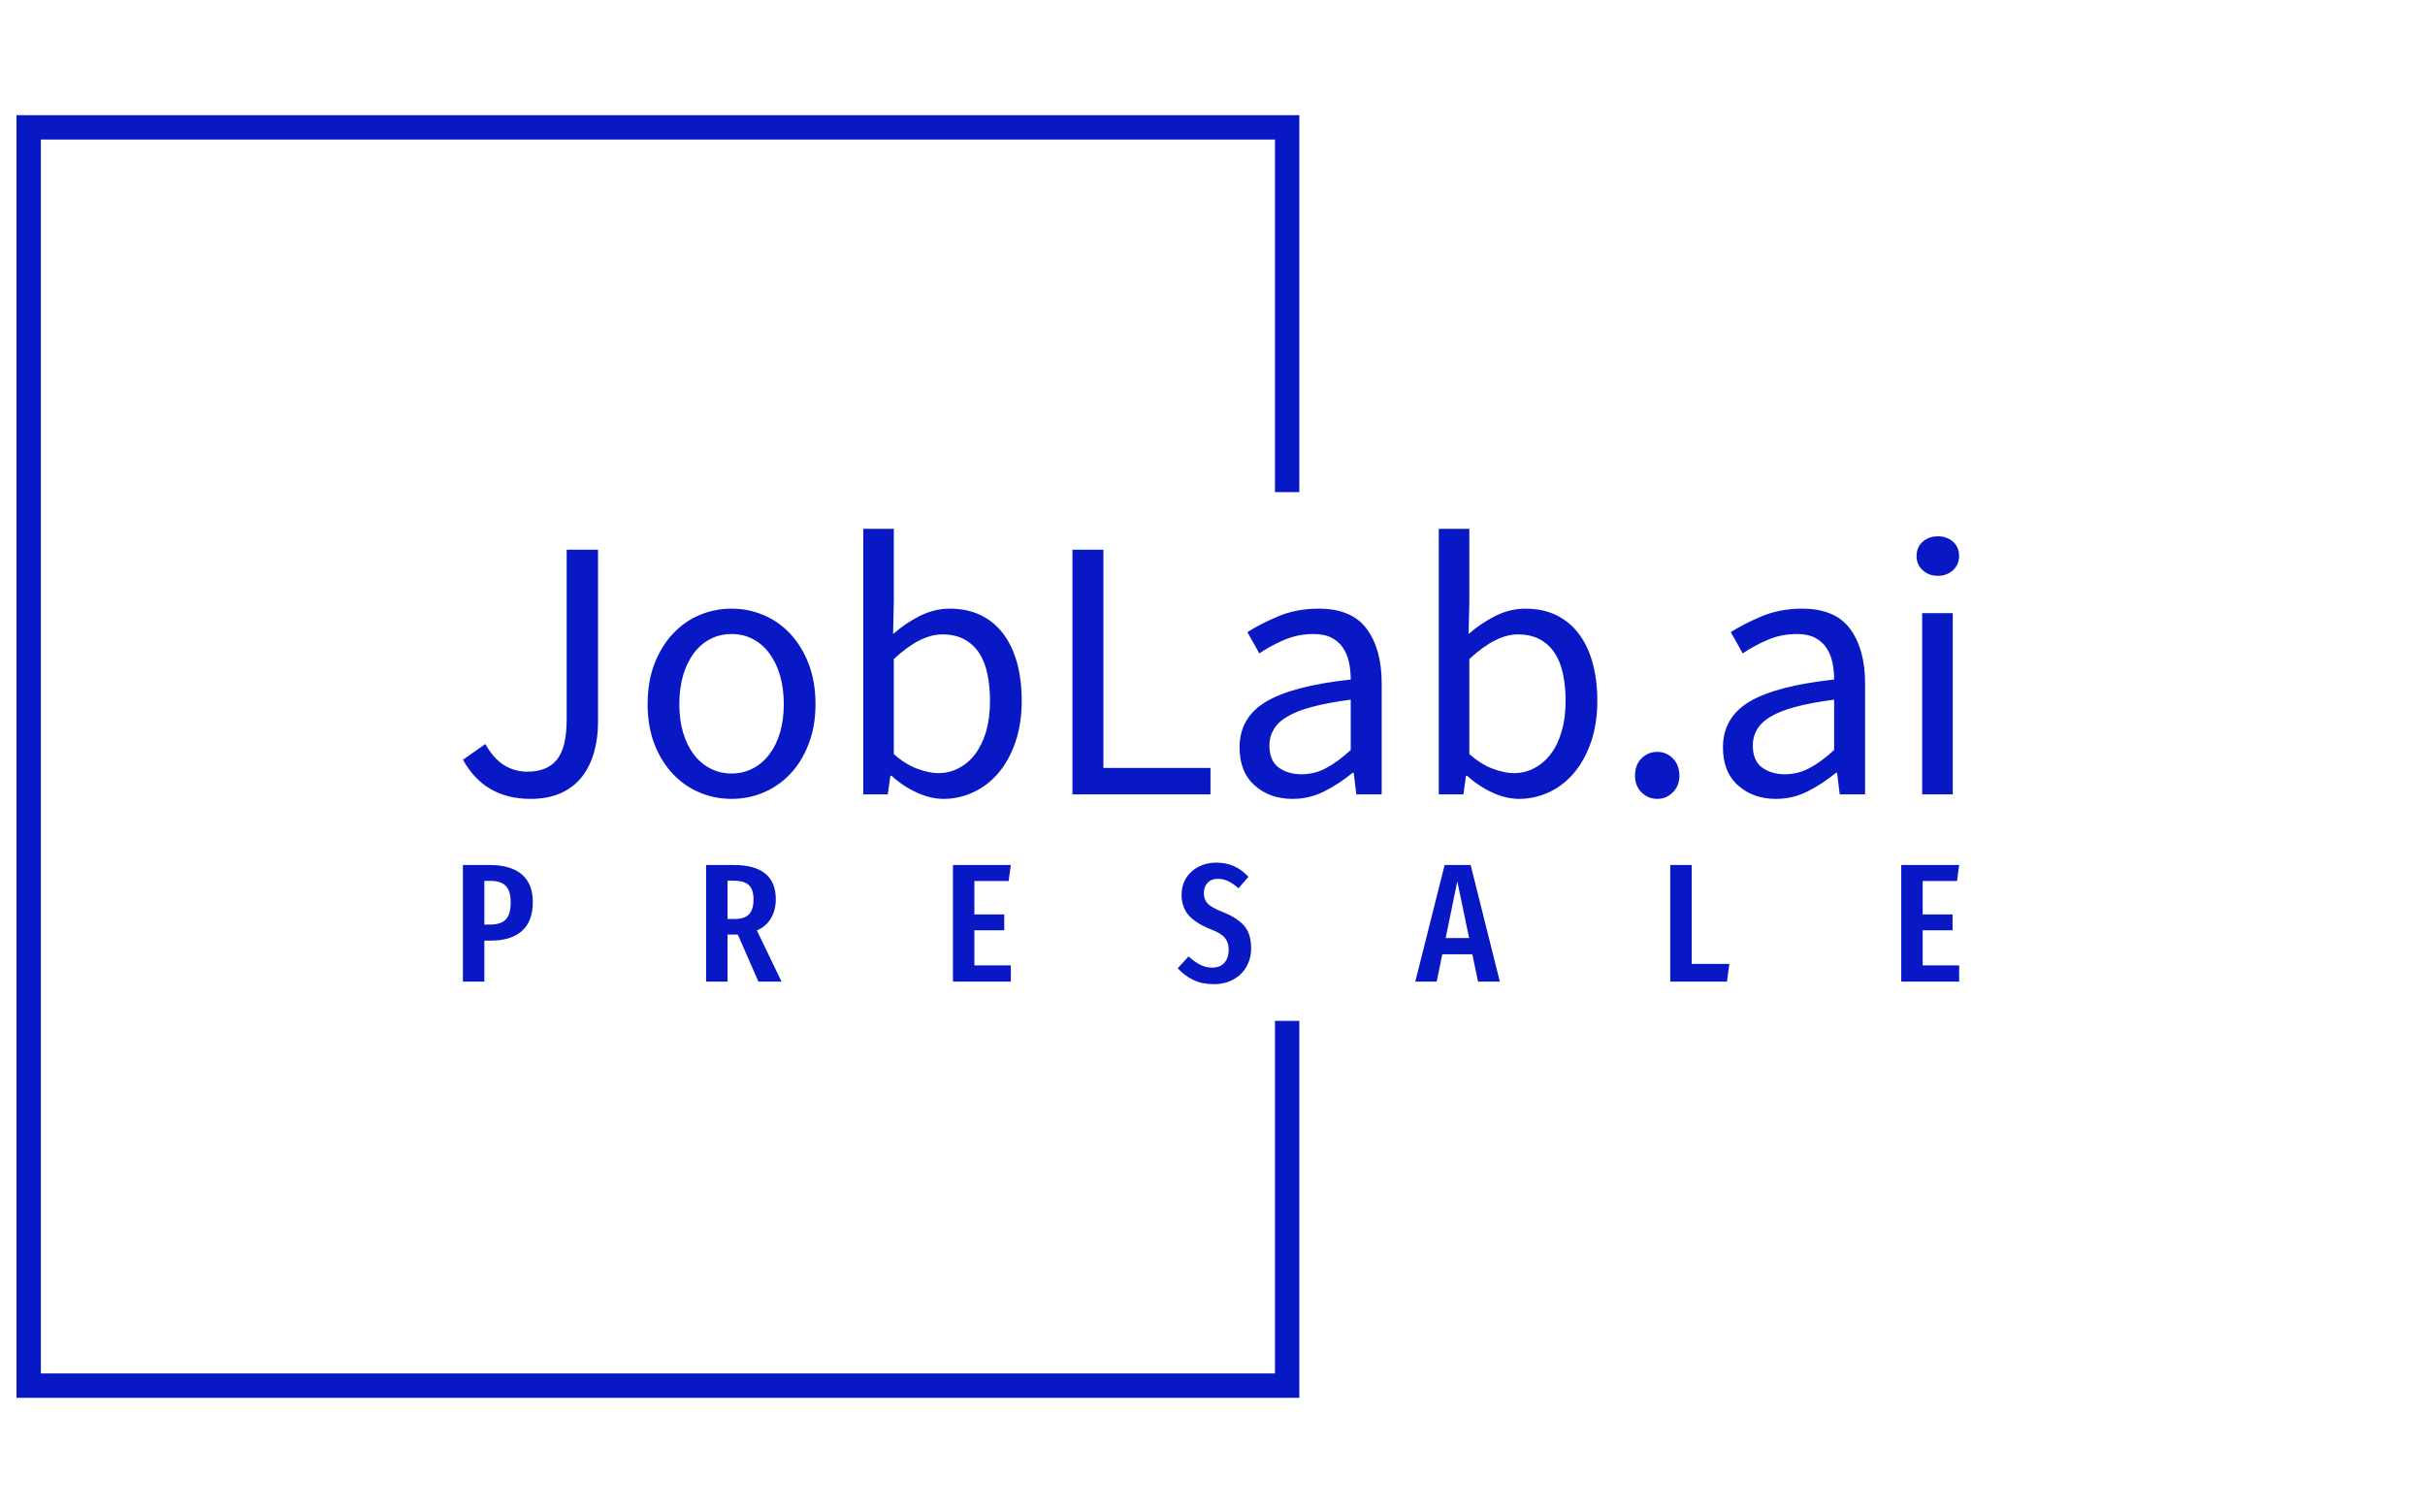<svg xmlns="http://www.w3.org/2000/svg" version="1.1" xmlns:xlink="http://www.w3.org/1999/xlink" xmlns:svgjs="http://svgjs.dev/svgjs" width="2000" height="1247" viewBox="0 0 2000 1247"><g transform="matrix(1,0,0,1,-1.212,0.505)"><svg viewBox="0 0 396 247" data-background-color="#ffffff" preserveAspectRatio="xMidYMid meet" height="1247" width="2000" xmlns="http://www.w3.org/2000/svg" xmlns:xlink="http://www.w3.org/1999/xlink"><g id="tight-bounds" transform="matrix(1,0,0,1,0.24,-0.1)"><svg viewBox="0 0 395.52 247.2" height="247.2" width="395.52"><g><svg></svg></g><g><svg viewBox="0 0 395.52 247.2" height="247.2" width="395.52"><g transform="matrix(1,0,0,1,75.544,86.405)"><svg viewBox="0 0 244.431 74.391" height="74.391" width="244.431"><g><svg viewBox="0 0 244.431 74.391" height="74.391" width="244.431"><g><svg viewBox="0 0 244.431 74.391" height="74.391" width="244.431"><g><svg viewBox="0 0 244.431 74.391" height="74.391" width="244.431"><g id="textblocktransform"><svg viewBox="0 0 244.431 74.391" height="74.391" width="244.431" id="textblock"><g><svg viewBox="0 0 244.431 44.121" height="44.121" width="244.431"><g transform="matrix(1,0,0,1,0,0)"><svg width="244.431" viewBox="1.55 -35.6 200.53 36.2" height="44.121" data-palette-color="#0718c4"><path d="M10.6 0.6L10.6 0.6Q4.45 0.6 1.55-4.65L1.55-4.65 4.55-6.75Q5.65-4.8 7.05-3.93 8.45-3.05 10.2-3.05L10.2-3.05Q12.85-3.05 14.15-4.67 15.45-6.3 15.45-10.05L15.45-10.05 15.45-32.8 19.65-32.8 19.65-9.65Q19.65-7.55 19.13-5.68 18.6-3.8 17.53-2.4 16.45-1 14.73-0.2 13 0.6 10.6 0.6ZM37.55 0.6L37.55 0.6Q35.3 0.6 33.27-0.25 31.25-1.1 29.7-2.73 28.15-4.35 27.22-6.73 26.3-9.1 26.3-12.1L26.3-12.1Q26.3-15.15 27.22-17.53 28.15-19.9 29.7-21.55 31.25-23.2 33.27-24.05 35.3-24.9 37.55-24.9L37.55-24.9Q39.8-24.9 41.82-24.05 43.85-23.2 45.4-21.55 46.95-19.9 47.87-17.53 48.8-15.15 48.8-12.1L48.8-12.1Q48.8-9.1 47.87-6.73 46.95-4.35 45.4-2.73 43.85-1.1 41.82-0.25 39.8 0.6 37.55 0.6ZM37.55-2.8L37.55-2.8Q39.1-2.8 40.4-3.48 41.7-4.15 42.62-5.38 43.55-6.6 44.05-8.3 44.55-10 44.55-12.1L44.55-12.1Q44.55-14.2 44.05-15.93 43.55-17.65 42.62-18.9 41.7-20.15 40.4-20.83 39.1-21.5 37.55-21.5L37.55-21.5Q36-21.5 34.7-20.83 33.4-20.15 32.47-18.9 31.55-17.65 31.05-15.93 30.55-14.2 30.55-12.1L30.55-12.1Q30.55-10 31.05-8.3 31.55-6.6 32.47-5.38 33.4-4.15 34.7-3.48 36-2.8 37.55-2.8ZM65.94 0.6L65.94 0.6Q64.25 0.6 62.42-0.23 60.59-1.05 58.99-2.5L58.99-2.5 58.84-2.5 58.49 0 55.2 0 55.2-35.6 59.3-35.6 59.3-25.9 59.2-21.5Q60.84-22.95 62.8-23.93 64.75-24.9 66.8-24.9L66.8-24.9Q69.14-24.9 70.94-24.03 72.75-23.15 73.97-21.53 75.19-19.9 75.82-17.63 76.44-15.35 76.44-12.55L76.44-12.55Q76.44-9.45 75.59-7 74.75-4.55 73.3-2.85 71.84-1.15 69.94-0.28 68.05 0.6 65.94 0.6ZM65.25-2.85L65.25-2.85Q66.75-2.85 68.02-3.53 69.3-4.2 70.22-5.43 71.14-6.65 71.67-8.45 72.19-10.25 72.19-12.5L72.19-12.5Q72.19-14.5 71.84-16.15 71.5-17.8 70.72-18.98 69.94-20.15 68.72-20.8 67.5-21.45 65.8-21.45L65.8-21.45Q62.84-21.45 59.3-18.15L59.3-18.15 59.3-5.4Q60.89-4 62.47-3.43 64.05-2.85 65.25-2.85ZM101.74 0L83.24 0 83.24-32.8 87.39-32.8 87.39-3.55 101.74-3.55 101.74 0ZM112.74 0.6L112.74 0.6Q109.69 0.6 107.67-1.2 105.64-3 105.64-6.3L105.64-6.3Q105.64-10.3 109.19-12.43 112.74-14.55 120.54-15.4L120.54-15.4Q120.54-16.55 120.32-17.65 120.09-18.75 119.54-19.6 118.99-20.45 118.02-20.98 117.04-21.5 115.54-21.5L115.54-21.5Q113.44-21.5 111.59-20.7 109.74-19.9 108.29-18.9L108.29-18.9 106.69-21.75Q108.39-22.85 110.84-23.88 113.29-24.9 116.24-24.9L116.24-24.9Q120.69-24.9 122.69-22.18 124.69-19.45 124.69-14.9L124.69-14.9 124.69 0 121.29 0 120.94-2.9 120.79-2.9Q119.04-1.45 117.04-0.43 115.04 0.6 112.74 0.6ZM113.94-2.7L113.94-2.7Q115.69-2.7 117.24-3.53 118.79-4.35 120.54-5.95L120.54-5.95 120.54-12.7Q117.49-12.3 115.42-11.75 113.34-11.2 112.07-10.45 110.79-9.7 110.22-8.72 109.64-7.75 109.64-6.6L109.64-6.6Q109.64-4.5 110.89-3.6 112.14-2.7 113.94-2.7ZM143.09 0.6L143.09 0.6Q141.39 0.6 139.56-0.23 137.74-1.05 136.14-2.5L136.14-2.5 135.99-2.5 135.64 0 132.34 0 132.34-35.6 136.44-35.6 136.44-25.9 136.34-21.5Q137.99-22.95 139.94-23.93 141.89-24.9 143.94-24.9L143.94-24.9Q146.29-24.9 148.09-24.03 149.89-23.15 151.11-21.53 152.34-19.9 152.96-17.63 153.59-15.35 153.59-12.55L153.59-12.55Q153.59-9.45 152.74-7 151.89-4.55 150.44-2.85 148.99-1.15 147.09-0.28 145.19 0.6 143.09 0.6ZM142.39-2.85L142.39-2.85Q143.89-2.85 145.16-3.53 146.44-4.2 147.36-5.43 148.29-6.65 148.81-8.45 149.34-10.25 149.34-12.5L149.34-12.5Q149.34-14.5 148.99-16.15 148.64-17.8 147.86-18.98 147.09-20.15 145.86-20.8 144.64-21.45 142.94-21.45L142.94-21.45Q139.99-21.45 136.44-18.15L136.44-18.15 136.44-5.4Q138.04-4 139.61-3.43 141.19-2.85 142.39-2.85ZM161.64 0.6L161.64 0.6Q160.39 0.6 159.51-0.28 158.64-1.15 158.64-2.5L158.64-2.5Q158.64-3.95 159.51-4.83 160.39-5.7 161.64-5.7L161.64-5.7Q162.84-5.7 163.71-4.83 164.59-3.95 164.59-2.5L164.59-2.5Q164.59-1.15 163.71-0.28 162.84 0.6 161.64 0.6ZM177.53 0.6L177.53 0.6Q174.48 0.6 172.46-1.2 170.43-3 170.43-6.3L170.43-6.3Q170.43-10.3 173.98-12.43 177.53-14.55 185.33-15.4L185.33-15.4Q185.33-16.55 185.11-17.65 184.88-18.75 184.33-19.6 183.78-20.45 182.81-20.98 181.83-21.5 180.33-21.5L180.33-21.5Q178.23-21.5 176.38-20.7 174.53-19.9 173.08-18.9L173.08-18.9 171.48-21.75Q173.18-22.85 175.63-23.88 178.08-24.9 181.03-24.9L181.03-24.9Q185.48-24.9 187.48-22.18 189.48-19.45 189.48-14.9L189.48-14.9 189.48 0 186.08 0 185.73-2.9 185.58-2.9Q183.83-1.45 181.83-0.43 179.83 0.6 177.53 0.6ZM178.73-2.7L178.73-2.7Q180.48-2.7 182.03-3.53 183.58-4.35 185.33-5.95L185.33-5.95 185.33-12.7Q182.28-12.3 180.21-11.75 178.13-11.2 176.86-10.45 175.58-9.7 175.01-8.72 174.43-7.75 174.43-6.6L174.43-6.6Q174.43-4.5 175.68-3.6 176.93-2.7 178.73-2.7ZM201.23 0L197.13 0 197.13-24.3 201.23-24.3 201.23 0ZM199.23-29.3L199.23-29.3Q198.03-29.3 197.21-30.05 196.38-30.8 196.38-31.95L196.38-31.95Q196.38-33.15 197.21-33.88 198.03-34.6 199.23-34.6L199.23-34.6Q200.43-34.6 201.26-33.88 202.08-33.15 202.08-31.95L202.08-31.95Q202.08-30.8 201.26-30.05 200.43-29.3 199.23-29.3Z" opacity="1" transform="matrix(1,0,0,1,0,0)" fill="#0718c4" class="wordmark-text-0" data-fill-palette-color="primary" id="text-0"></path></svg></g></svg></g><g transform="matrix(1,0,0,1,0,54.537)"><svg viewBox="0 0 244.431 19.854" height="19.854" width="244.431"><g transform="matrix(1,0,0,1,0,0)"><svg width="244.431" viewBox="3 -35.25 443.2 36" height="19.854" data-palette-color="#0c0e0e"><path d="M10.9-34.55Q17.15-34.55 20.43-31.78 23.7-29 23.7-23.6L23.7-23.6Q23.7-17.85 20.48-15 17.25-12.15 11.35-12.15L11.35-12.15 9.35-12.15 9.35 0 3 0 3-34.55 10.9-34.55ZM11-16.9Q14.25-16.9 15.7-18.4 17.15-19.9 17.15-23.55L17.15-23.55Q17.15-26.85 15.7-28.35 14.25-29.85 11.05-29.85L11.05-29.85 9.35-29.85 9.35-16.9 11-16.9ZM97.38 0L90.53 0 84.43-13.95 83.83-13.95 81.38-13.95 81.38 0 75.03 0 75.03-34.55 83.18-34.55Q95.68-34.55 95.68-24.4L95.68-24.4Q95.68-21.25 94.28-18.82 92.88-16.4 90.08-15.15L90.08-15.15 97.38 0ZM83.48-18.55Q86.43-18.55 87.75-19.95 89.08-21.35 89.08-24.4L89.08-24.4Q89.08-27.25 87.7-28.58 86.33-29.9 83.18-29.9L83.18-29.9 81.38-29.9 81.38-18.55 83.48-18.55ZM148.15-34.55L165.3-34.55 164.65-29.8 154.5-29.8 154.5-19.9 163.35-19.9 163.35-15.2 154.5-15.2 154.5-4.8 165.3-4.8 165.3 0 148.15 0 148.15-34.55ZM226.13-35.25Q229.13-35.25 231.43-34.2 233.73-33.15 235.68-31.05L235.68-31.05 232.73-27.65Q231.18-29.05 229.7-29.75 228.23-30.45 226.58-30.45L226.58-30.45Q224.68-30.45 223.58-29.28 222.48-28.1 222.48-26.2L222.48-26.2Q222.48-24.3 223.63-23.1 224.78-21.9 228.13-20.6L228.13-20.6Q232.43-18.85 234.45-16.5 236.48-14.15 236.48-9.85L236.48-9.85Q236.48-6.9 235.13-4.48 233.78-2.05 231.25-0.65 228.73 0.75 225.38 0.75L225.38 0.75Q221.93 0.75 219.38-0.48 216.83-1.7 214.73-3.95L214.73-3.95 217.93-7.45Q219.73-5.85 221.38-5 223.03-4.15 224.98-4.15L224.98-4.15Q227.28-4.15 228.55-5.58 229.83-7 229.83-9.45L229.83-9.45Q229.83-11.6 228.7-12.98 227.58-14.35 224.53-15.5L224.53-15.5Q219.93-17.35 217.9-19.75 215.88-22.15 215.88-25.75L215.88-25.75Q215.88-28.5 217.2-30.65 218.53-32.8 220.88-34.02 223.23-35.25 226.13-35.25L226.13-35.25ZM310.15 0L303.7 0 302-8.1 293.1-8.1 291.45 0 285.1 0 293.8-34.55 301.5-34.55 310.15 0ZM297.55-29.7L294.1-12.9 301.05-12.9 297.55-29.7ZM360.63-34.55L366.98-34.55 366.98-5.25 378.13-5.25 377.43 0 360.63 0 360.63-34.55ZM429.05-34.55L446.2-34.55 445.55-29.8 435.4-29.8 435.4-19.9 444.25-19.9 444.25-15.2 435.4-15.2 435.4-4.8 446.2-4.8 446.2 0 429.05 0 429.05-34.55Z" opacity="1" transform="matrix(1,0,0,1,0,0)" fill="#0718c4" class="slogan-text-1" data-fill-palette-color="secondary" id="text-1"></path></svg></g></svg></g></svg></g></svg></g></svg></g></svg></g></svg></g><path d="M212.183 80.405L212.183 18.818 2.619 18.818 2.619 228.382 212.183 228.382 212.183 166.795 208.204 166.795 208.204 224.403 6.598 224.403 6.598 22.797 208.204 22.797 208.204 80.405Z" fill="#0718c4" stroke="transparent" data-fill-palette-color="tertiary"></path></svg></g><defs></defs></svg><rect width="395.52" height="247.2" fill="none" stroke="none" visibility="hidden"></rect></g></svg></g></svg>